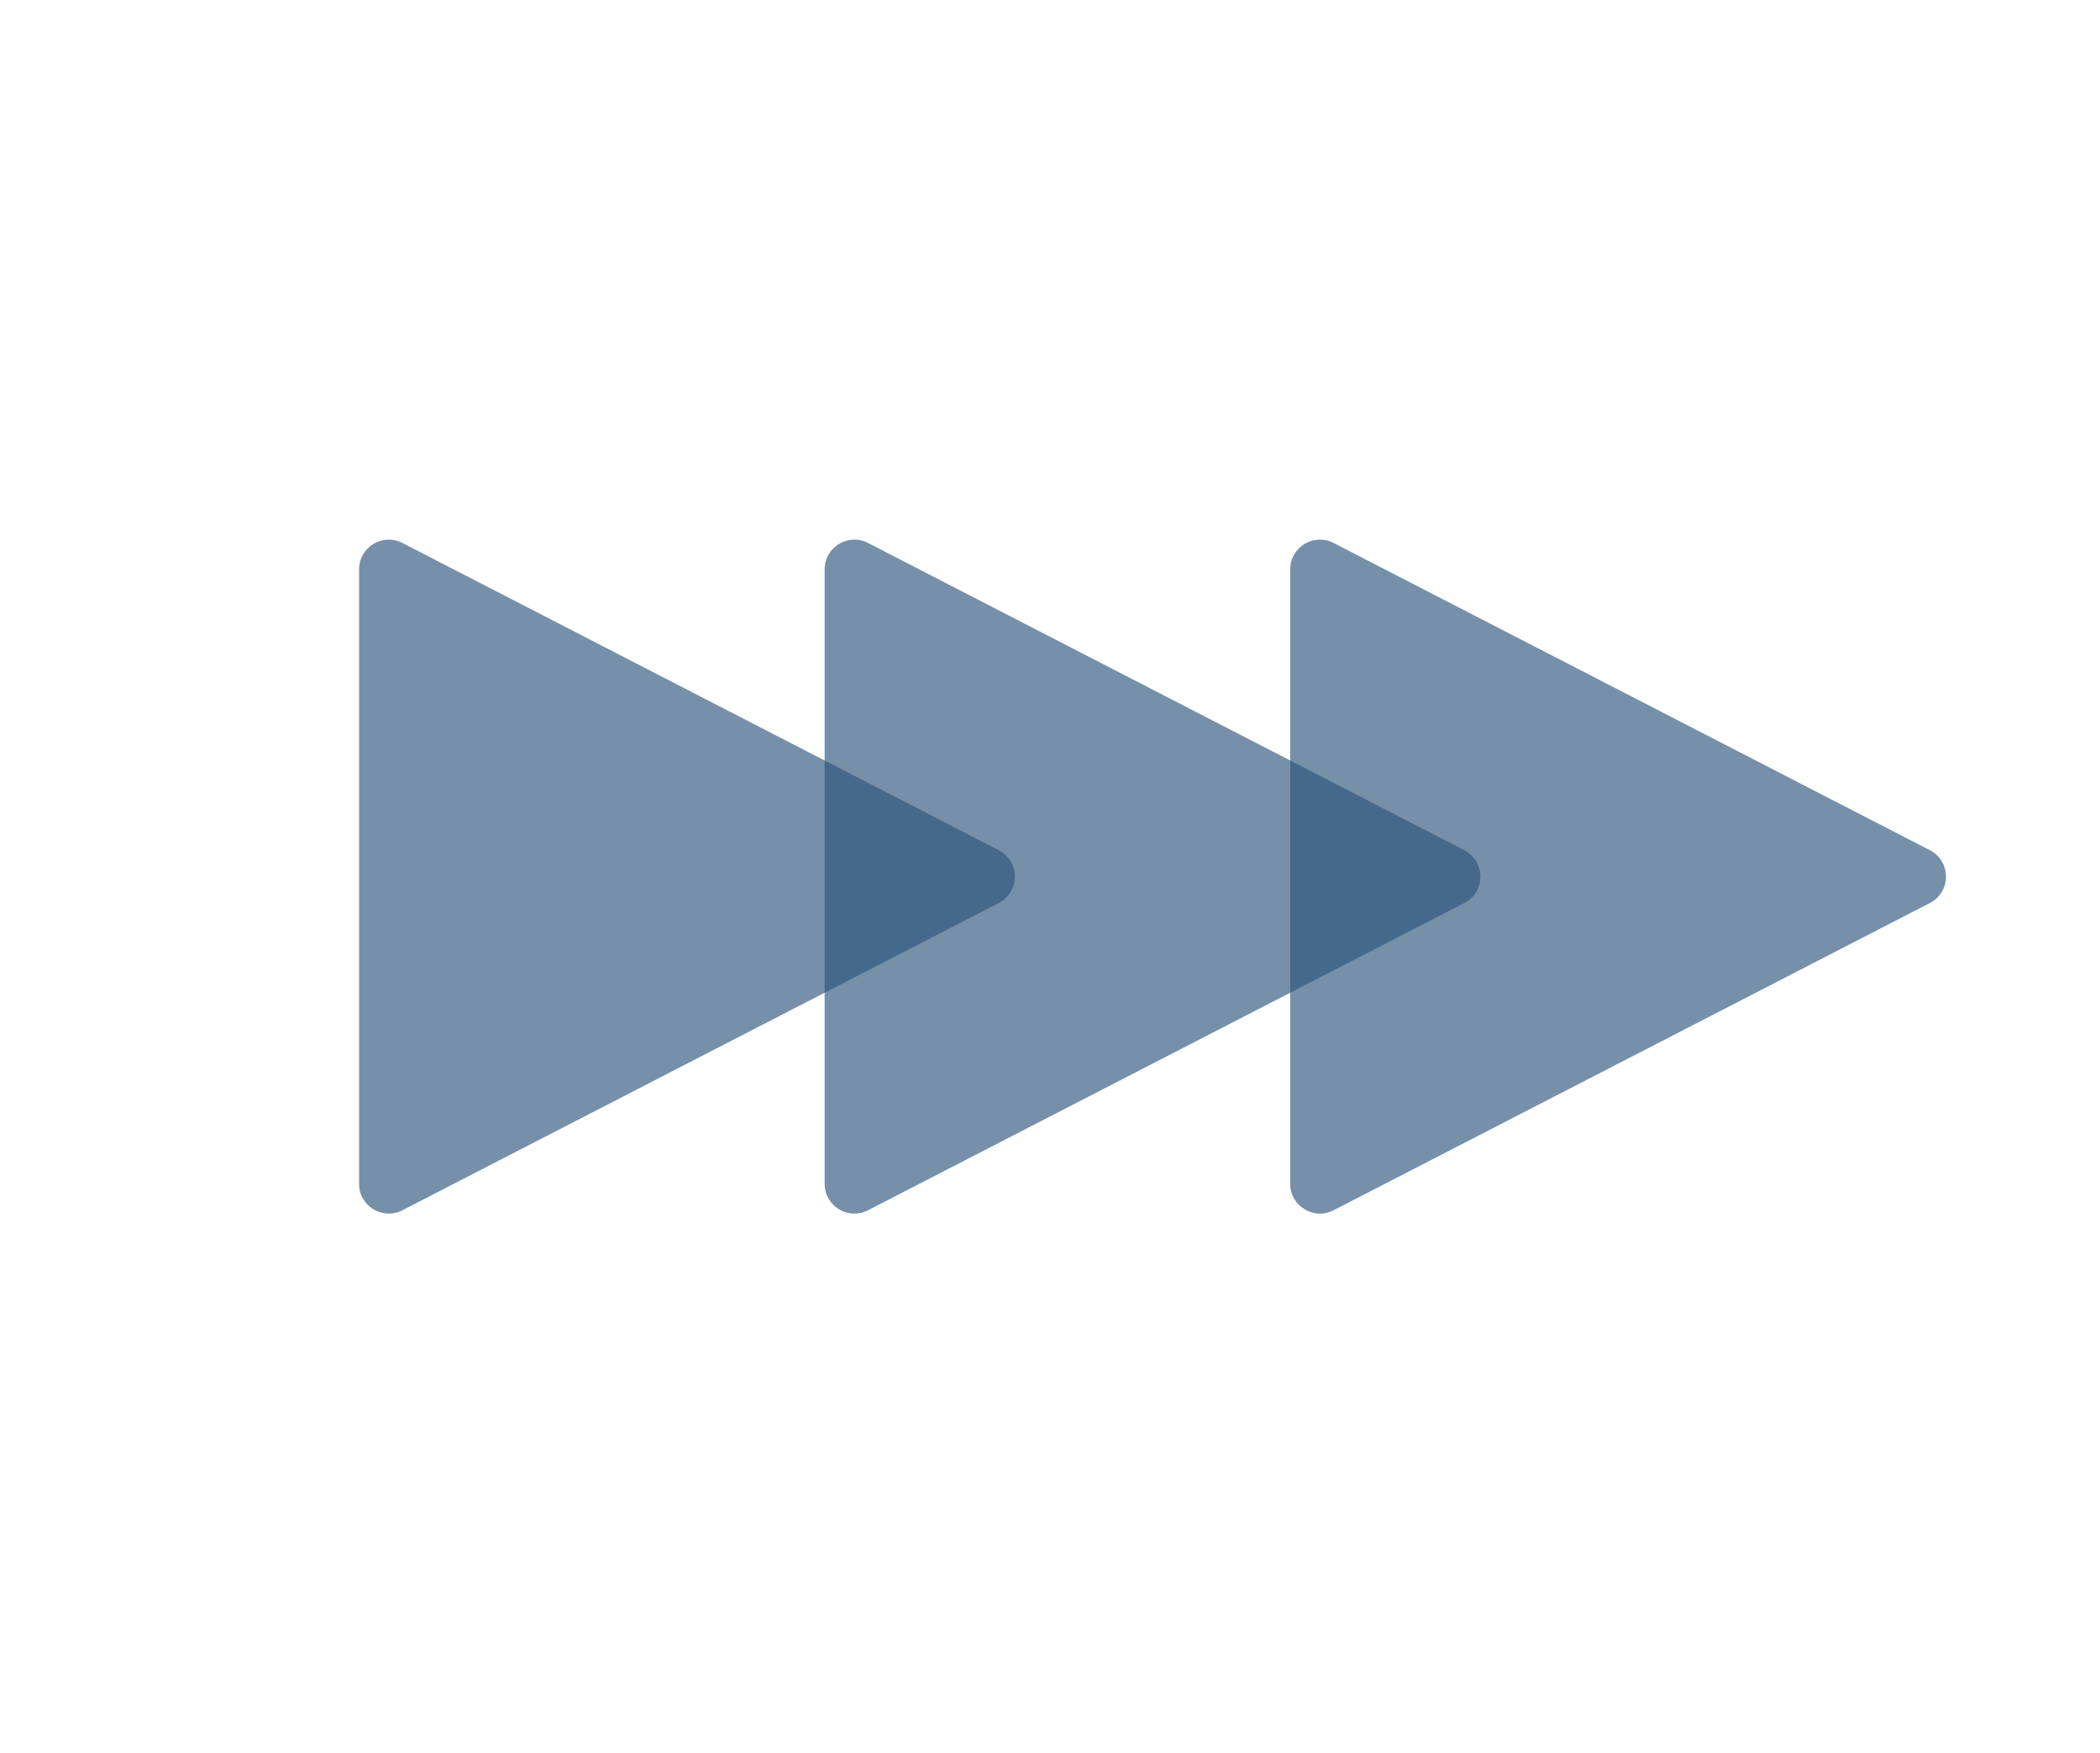 <svg width="212" height="177" viewBox="0 0 212 177" fill="none" xmlns="http://www.w3.org/2000/svg">
<g id="triangles">
<g id="Light" opacity="0.8">
<path id="light1" opacity="0.8" d="M147.824 85.833C149.992 86.95 149.992 90.05 147.824 91.167L87.624 122.186C85.627 123.215 83.25 121.765 83.25 119.519L83.25 57.481C83.25 55.234 85.627 53.785 87.624 54.814L147.824 85.833Z" fill="#28527A"/>
</g>
<g id="Dark" opacity="0.8">
<path id="dark1" opacity="0.8" d="M194.824 85.833C196.992 86.95 196.992 90.05 194.824 91.167L134.624 122.186C132.628 123.215 130.25 121.765 130.25 119.519V57.481C130.25 55.234 132.627 53.785 134.624 54.814L194.824 85.833Z" fill="#28527A"/>
<path id="dark2" opacity="0.8" d="M100.824 85.833C102.992 86.95 102.992 90.05 100.824 91.167L40.624 122.186C38.627 123.215 36.25 121.765 36.25 119.519L36.25 57.481C36.25 55.234 38.627 53.785 40.624 54.814L100.824 85.833Z" fill="#28527A"/>
</g>
</g>
</svg>
